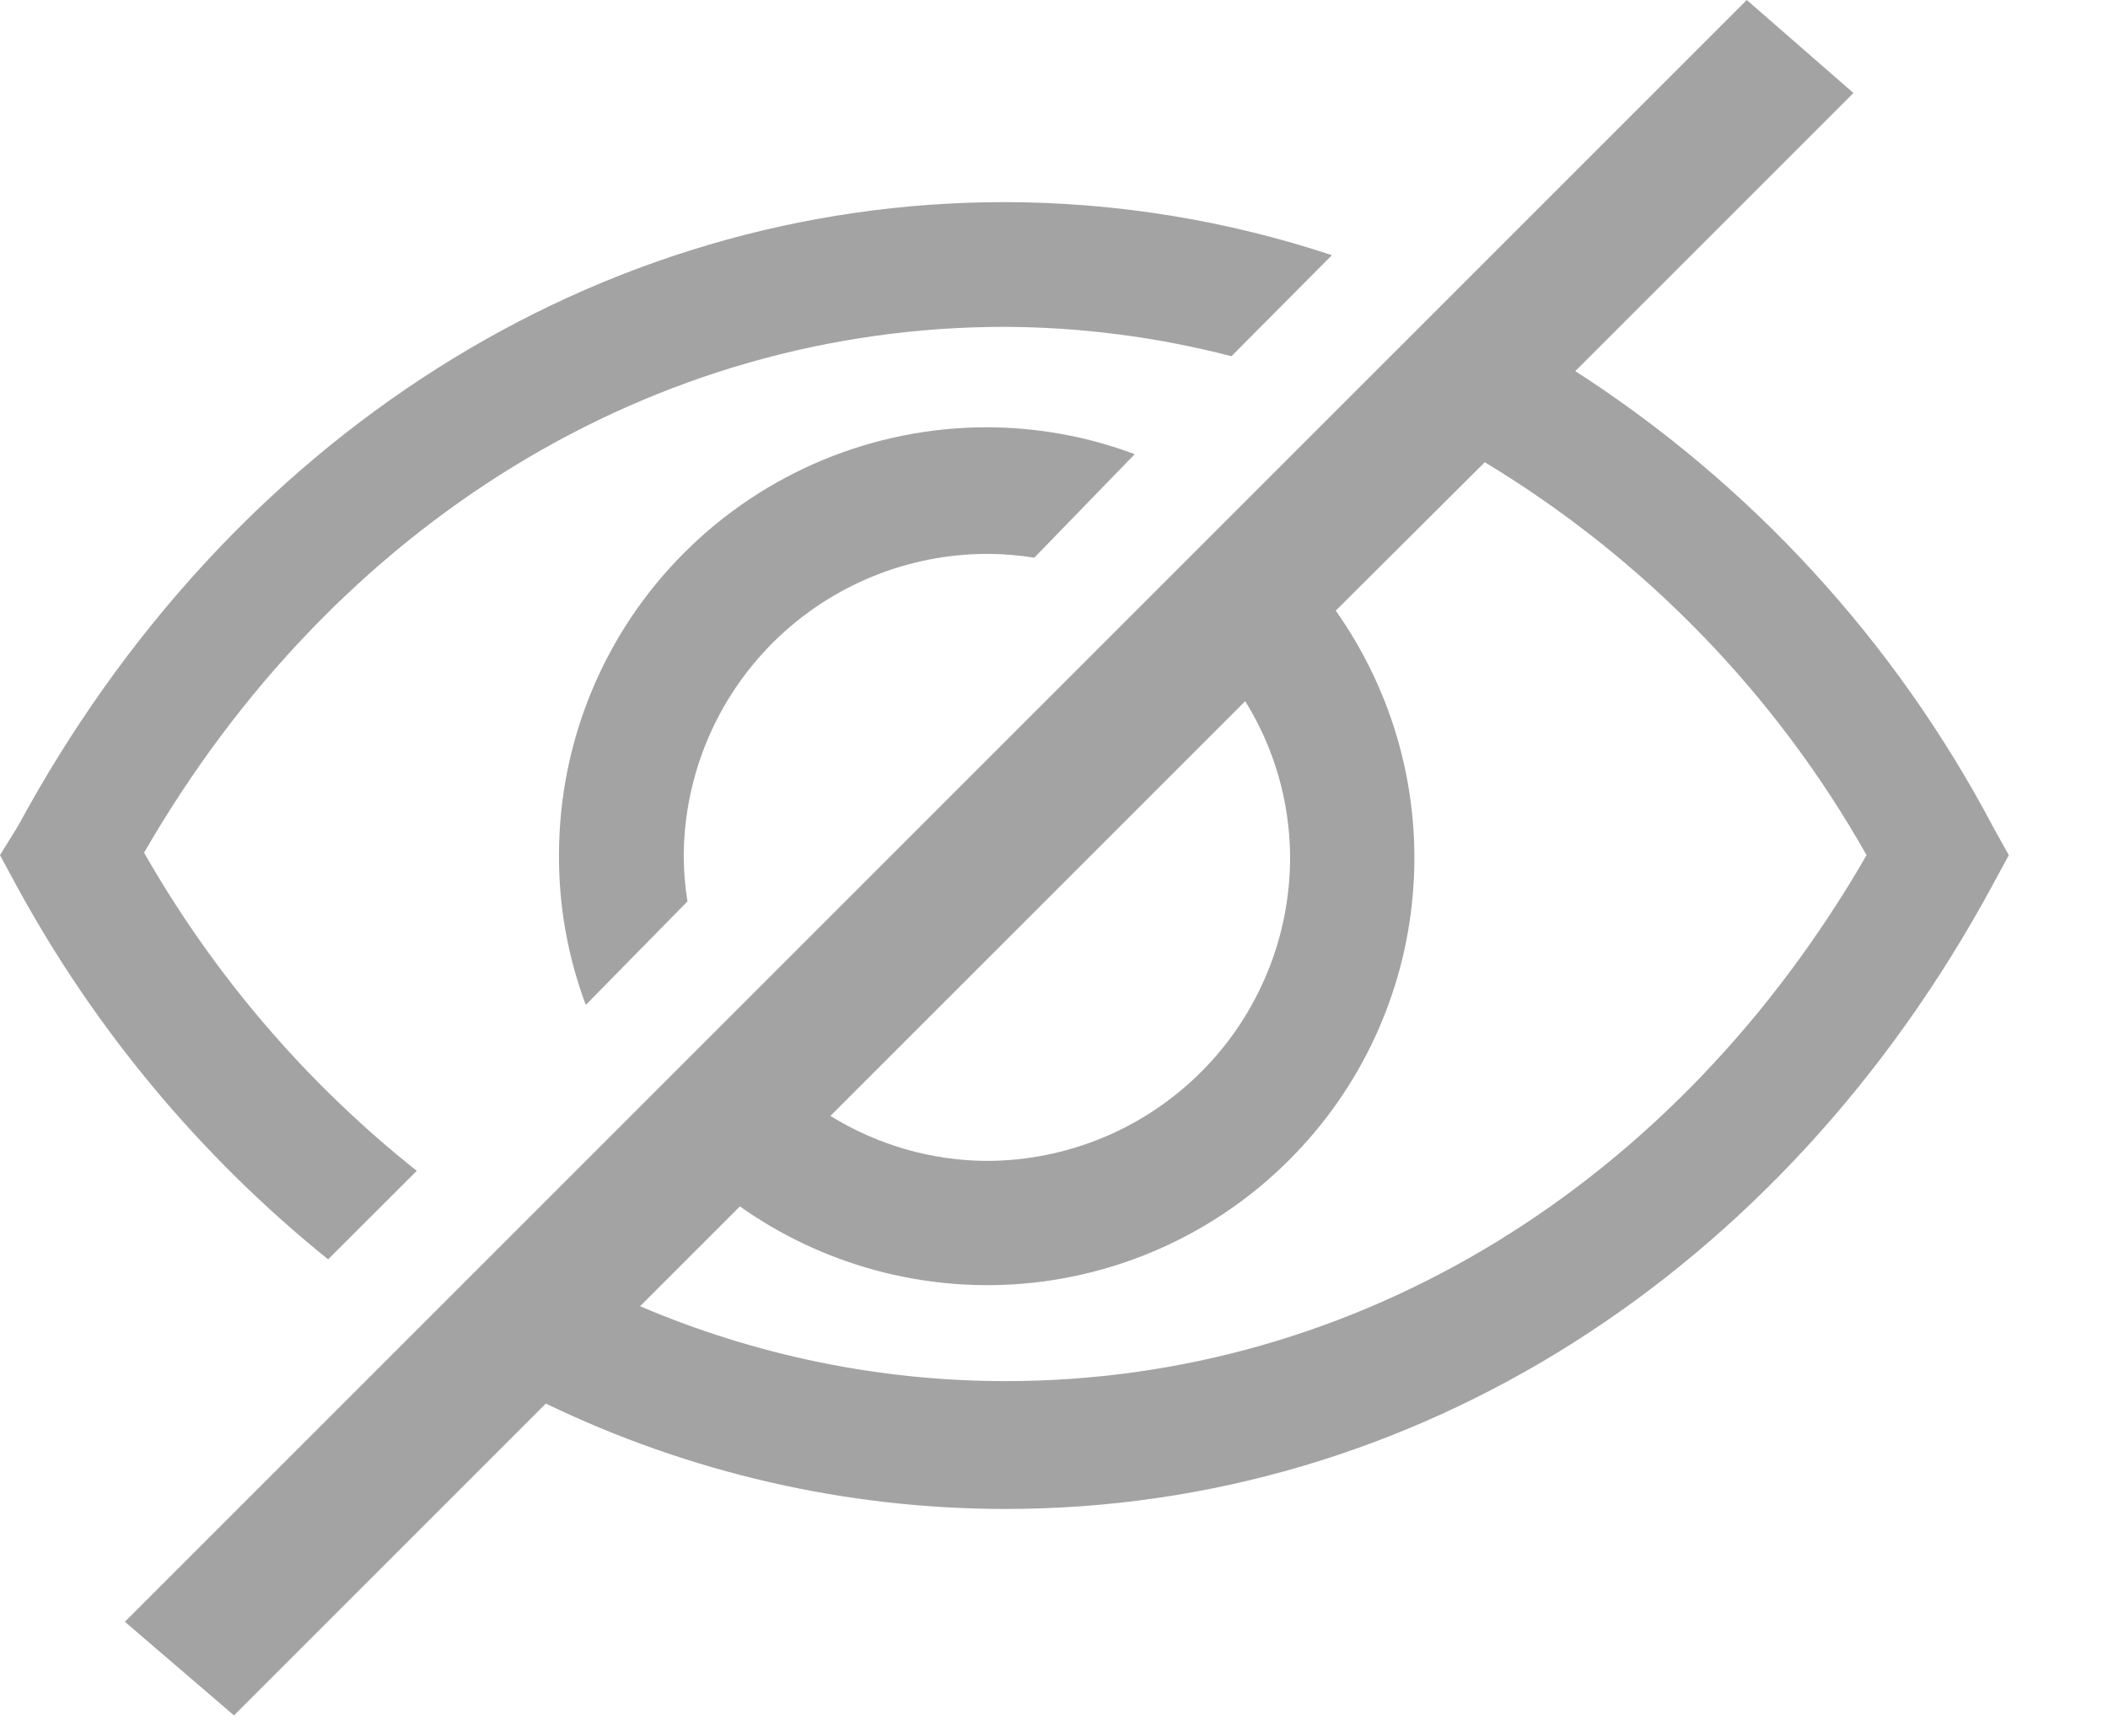 <svg width="17" height="14" viewBox="0 0 17 14" fill="none" xmlns="http://www.w3.org/2000/svg">
<path d="M4.724 8.105C4.58 7.719 4.506 7.31 4.508 6.897C4.508 5.982 4.871 5.104 5.519 4.457C6.166 3.81 7.044 3.446 7.959 3.446C8.366 3.447 8.77 3.52 9.151 3.663L8.341 4.498C8.218 4.478 8.094 4.468 7.969 4.467C7.322 4.466 6.7 4.721 6.24 5.176C5.78 5.631 5.519 6.25 5.514 6.897C5.514 7.022 5.524 7.147 5.544 7.27L4.724 8.105Z" fill="#A3A3A3"/>
<path d="M0.146 6.661C1.841 3.527 4.815 1.63 8.105 1.63C9.001 1.632 9.89 1.776 10.741 2.058L9.931 2.873C9.334 2.718 8.721 2.639 8.105 2.636C5.272 2.636 2.697 4.216 1.162 6.877C1.725 7.865 2.471 8.736 3.361 9.443L2.646 10.157C1.617 9.327 0.762 8.301 0.131 7.139L-6.96182e-05 6.897L0.146 6.661Z" fill="#A3A3A3"/>
<path d="M14.947 0.75L12.704 2.993C14.122 3.907 15.281 5.17 16.069 6.661L16.2 6.897L16.069 7.139C14.374 10.273 11.4 12.17 8.11 12.17C6.826 12.17 5.559 11.879 4.402 11.32L1.887 13.835L1.007 13.08L14.087 0L14.947 0.75ZM10.042 5.655L6.697 9C7.075 9.234 7.51 9.36 7.954 9.363C8.277 9.363 8.597 9.299 8.895 9.175C9.194 9.051 9.464 8.869 9.692 8.64C9.92 8.411 10.1 8.139 10.222 7.84C10.345 7.541 10.406 7.22 10.404 6.897C10.399 6.458 10.274 6.028 10.042 5.655ZM10.772 4.925C11.242 5.589 11.463 6.398 11.394 7.209C11.326 8.02 10.973 8.78 10.397 9.355C9.822 9.931 9.061 10.284 8.251 10.353C7.44 10.421 6.631 10.2 5.967 9.73L5.162 10.535C6.094 10.933 7.097 11.139 8.11 11.139C10.943 11.139 13.518 9.559 15.053 6.897C14.317 5.593 13.256 4.502 11.974 3.728L10.772 4.925Z" fill="#A3A3A3"/>
</svg>
